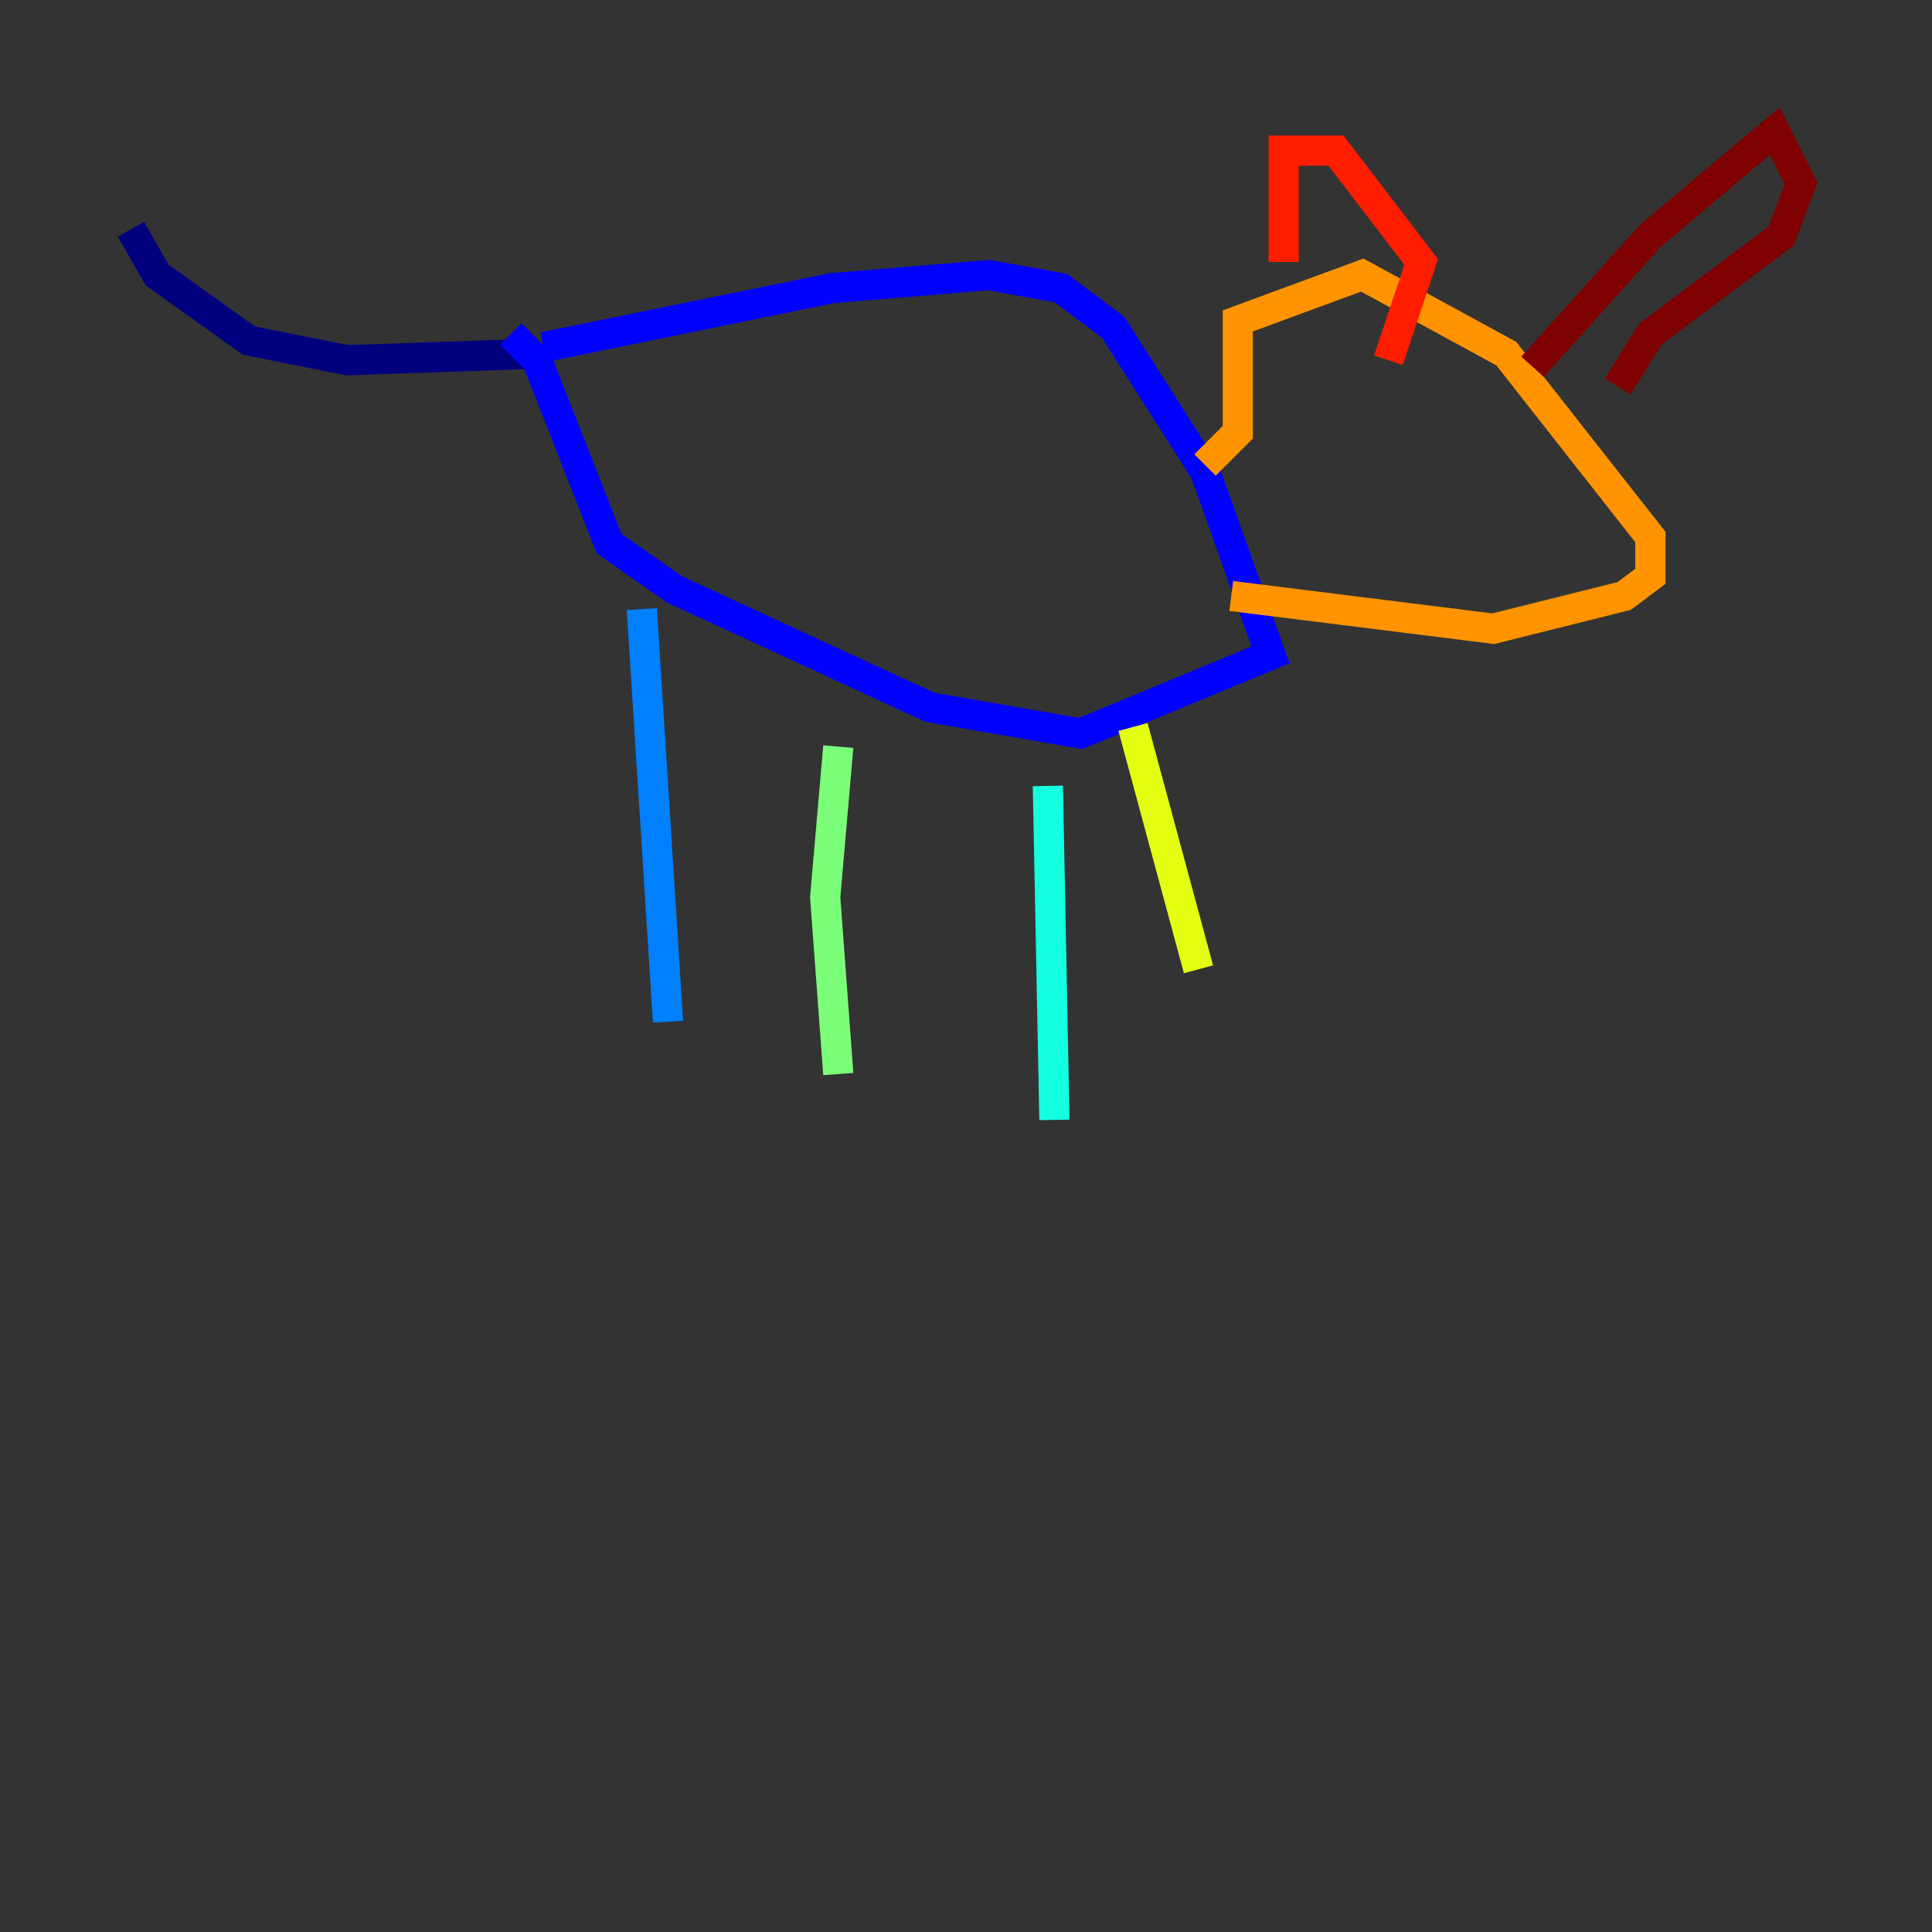 <?xml version="1.0" encoding="utf-8" ?>
<svg baseProfile="tiny" height="128" version="1.2" viewBox="0,0,128,128" width="128" xmlns="http://www.w3.org/2000/svg" xmlns:ev="http://www.w3.org/2001/xml-events" xmlns:xlink="http://www.w3.org/1999/xlink"><rect x="0" y="0" width="128" height="128" fill="#333333" stroke="none"/><defs /><polyline fill="none" points="35.58,23.43 22.997,23.864 16.488,22.563 10.414,18.224 8.678,15.186" stroke="#00007f" stroke-width="2" /><polyline fill="none" points="36.014,22.997 55.105,19.091 65.519,18.224 70.291,19.091 73.763,21.695 79.837,31.241 84.176,43.39 71.593,48.597 61.614,46.861 44.691,39.051 40.352,36.014 35.58,23.864 33.844,22.129" stroke="#0000ff" stroke-width="2" /><polyline fill="none" points="42.522,40.352 44.258,67.688" stroke="#0080ff" stroke-width="2" /><polyline fill="none" points="69.424,52.068 69.858,74.197" stroke="#15ffe1" stroke-width="2" /><polyline fill="none" points="55.539,49.464 54.671,59.444 55.539,71.159" stroke="#7cff79" stroke-width="2" /><polyline fill="none" points="75.064,48.163 79.403,64.217" stroke="#e4ff12" stroke-width="2" /><polyline fill="none" points="81.573,39.485 98.929,41.654 107.607,39.485 109.342,38.183 109.342,35.58 99.797,23.43 90.251,18.224 82.007,21.261 82.007,28.637 79.837,30.807" stroke="#ff9400" stroke-width="2" /><polyline fill="none" points="85.044,17.356 85.044,9.98 88.515,9.98 94.156,17.356 91.986,23.864" stroke="#ff1d00" stroke-width="2" /><polyline fill="none" points="101.532,24.298 109.342,15.62 117.586,8.678 119.322,12.149 118.02,15.62 109.342,22.129 107.173,25.6" stroke="#7f0000" stroke-width="2" /></svg>